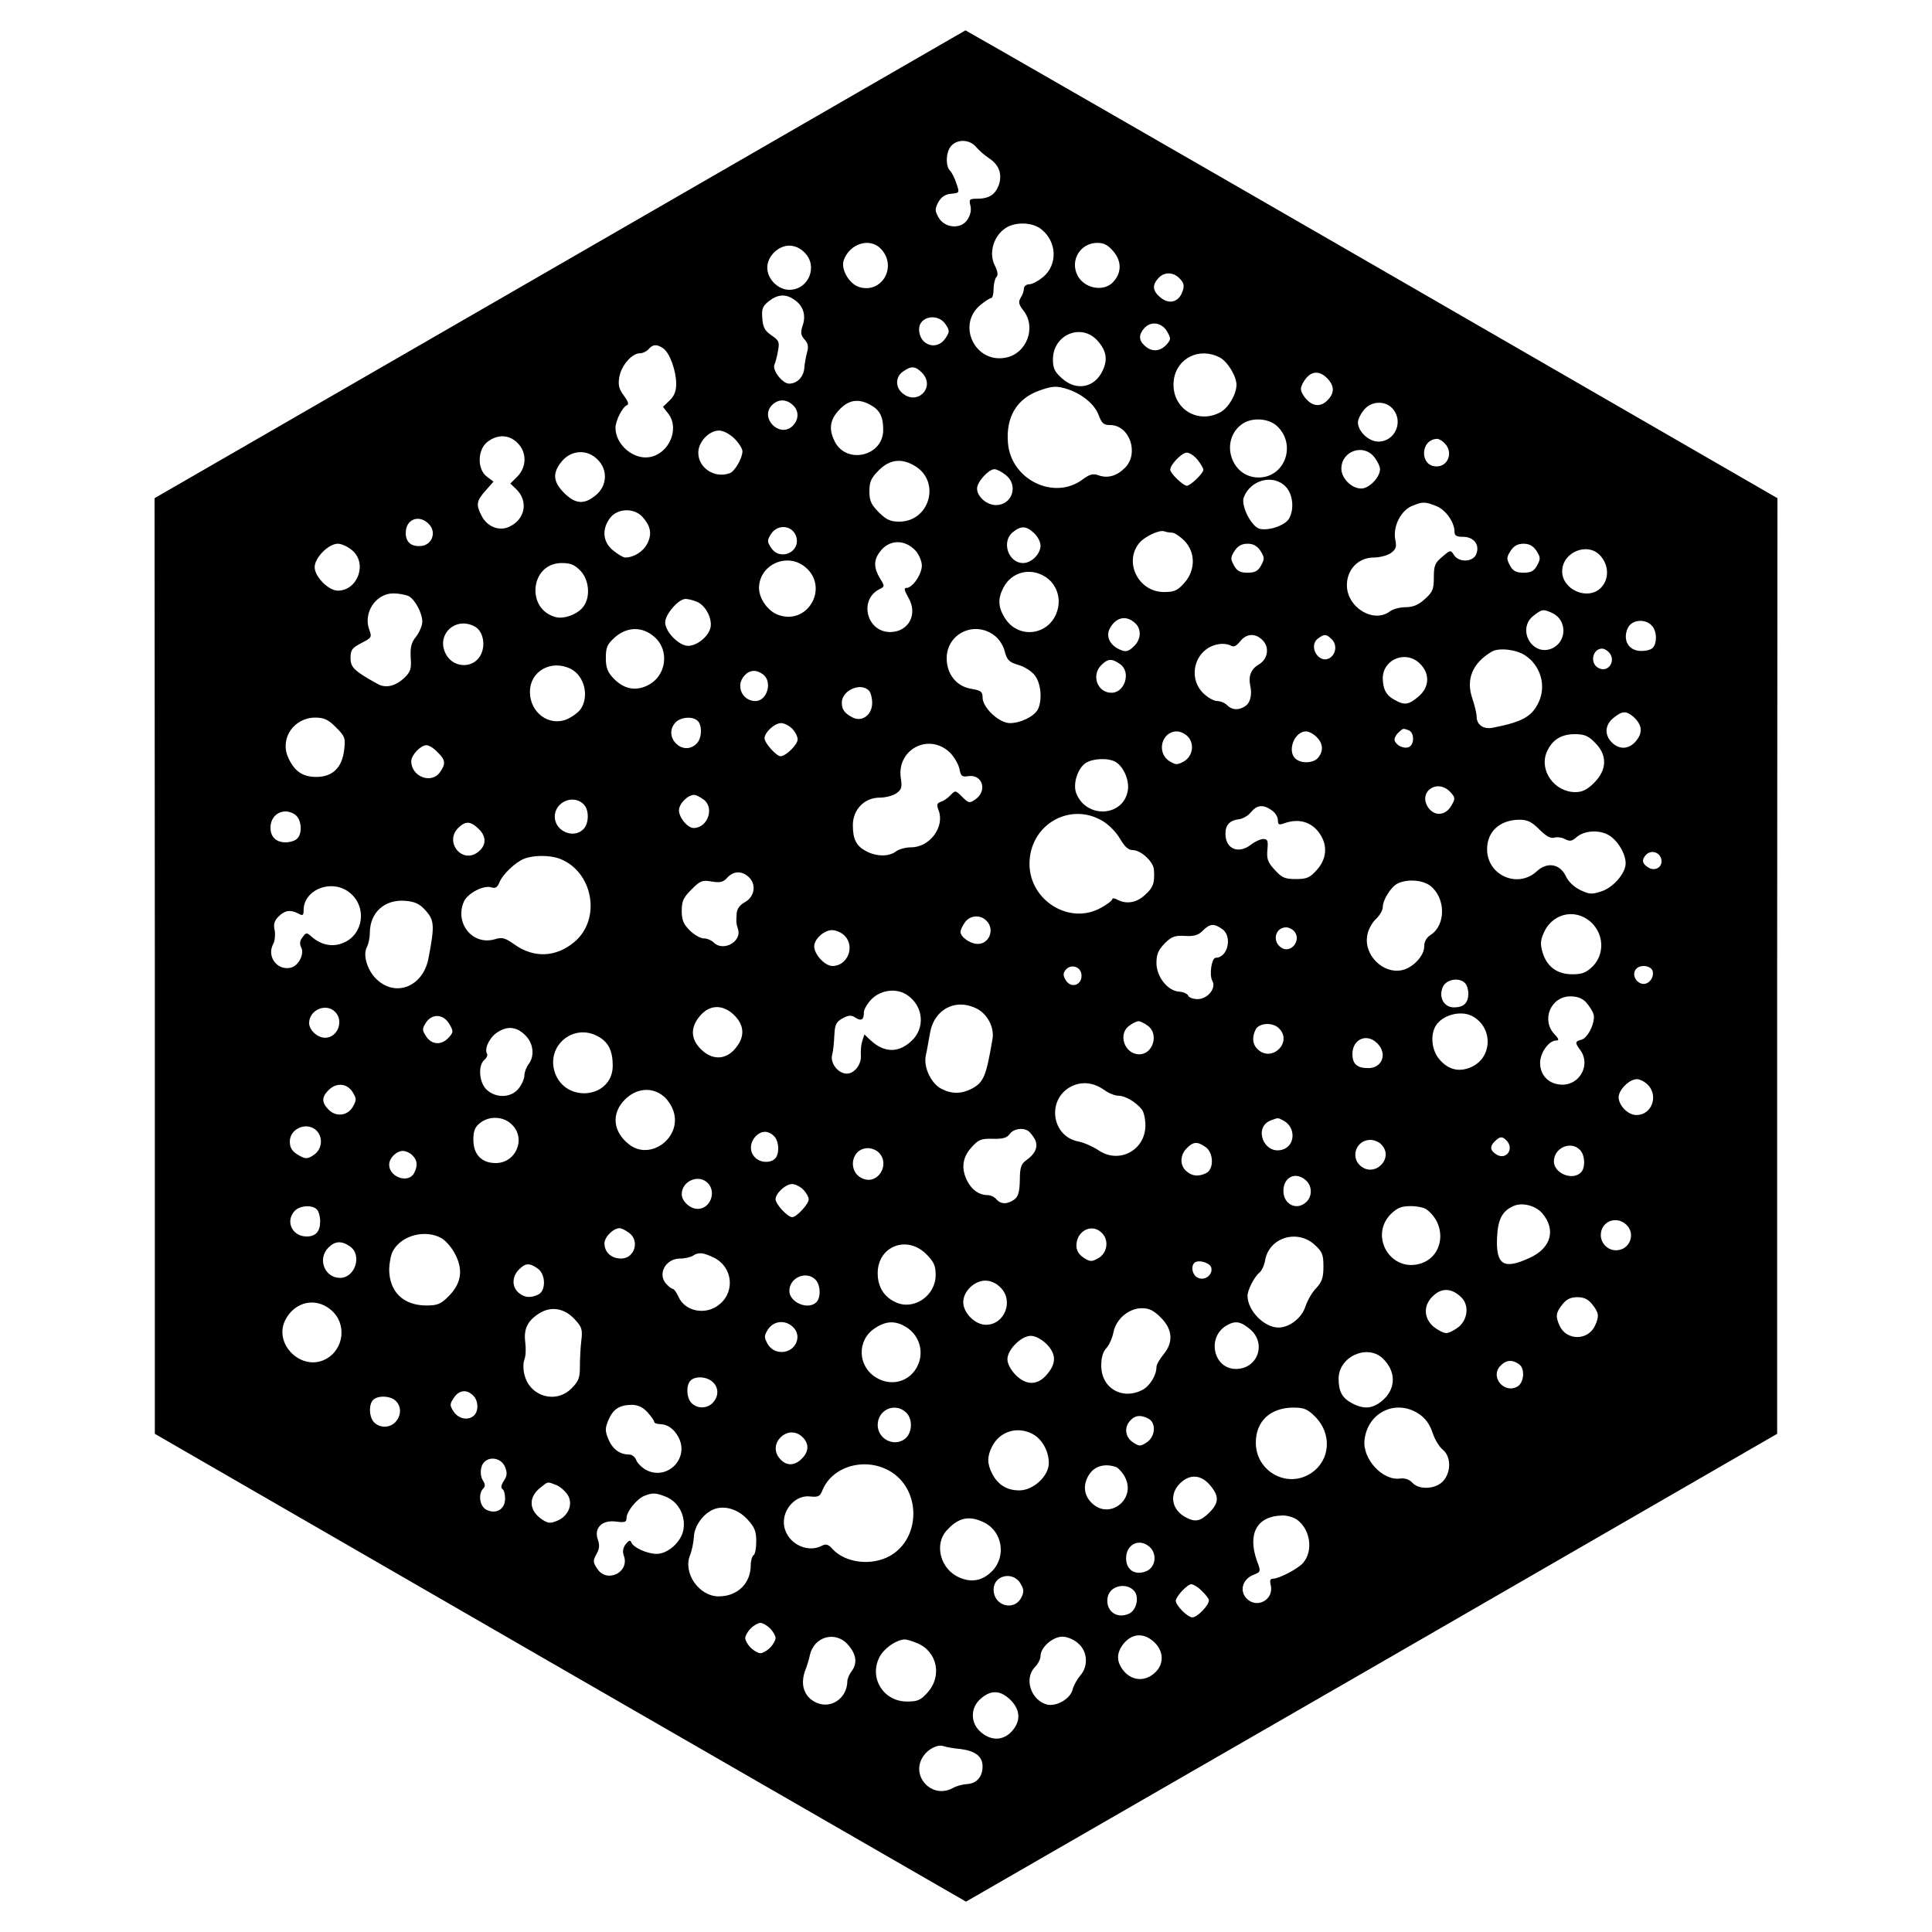 <?xml version="1.0" standalone="no"?>
<!DOCTYPE svg PUBLIC "-//W3C//DTD SVG 20010904//EN"
 "http://www.w3.org/TR/2001/REC-SVG-20010904/DTD/svg10.dtd">
<svg version="1.0" xmlns="http://www.w3.org/2000/svg"
 width="700pt" height="700pt" viewBox="0 0 700 700"
 preserveAspectRatio="xMidYMid meet">
<g transform="translate(0,700) scale(0.1,-0.1)"
fill="#000000" stroke="none">
<path d="M2028 6042 l-1468 -847 1 -1695 0 -1695 1469 -848 1470 -847 1470
847 1469 848 0 1695 1 1695 -1469 848 c-808 466 -1471 847 -1473 847 -1 -1
-663 -382 -1470 -848z m1509 425 c10 -12 31 -30 46 -40 37 -24 49 -58 36 -97
-13 -35 -35 -50 -79 -50 -27 0 -30 -2 -24 -25 4 -16 0 -35 -11 -51 -23 -36
-83 -31 -105 9 -13 24 -13 30 0 55 11 19 25 28 46 30 31 3 31 3 19 38 -6 19
-17 40 -23 46 -17 17 -15 69 5 90 23 25 67 23 90 -5z m235 -297 c58 -45 61
-129 7 -174 -17 -14 -39 -26 -50 -26 -10 0 -19 -7 -19 -15 0 -8 -5 -24 -12
-34 -9 -15 -7 -24 10 -46 48 -61 12 -157 -65 -171 -110 -21 -177 118 -92 190
17 14 35 26 40 26 5 0 9 15 9 33 0 18 5 38 10 43 7 7 5 21 -6 43 -21 42 -6
100 33 130 34 28 101 28 135 1z m-582 -70 c64 -64 5 -168 -80 -139 -35 13 -64
65 -53 96 21 60 93 83 133 43z m845 -12 c29 -35 29 -76 -1 -109 -34 -38 -105
-25 -130 23 -28 55 10 118 72 118 24 0 39 -8 59 -32z m-1120 -3 c50 -49 15
-135 -55 -135 -41 0 -80 39 -80 80 0 41 39 80 80 80 19 0 40 -9 55 -25z m1360
-95 c15 -16 17 -26 9 -47 -13 -37 -47 -47 -78 -22 -30 24 -33 45 -9 71 21 24
55 23 78 -2z m-1397 -76 c33 -22 43 -57 30 -94 -8 -25 -7 -34 7 -50 13 -14 15
-26 9 -47 -4 -15 -9 -41 -10 -58 -3 -31 -26 -55 -55 -55 -24 0 -62 49 -53 69
4 9 10 32 13 51 6 31 3 37 -24 55 -24 17 -31 29 -33 62 -3 34 1 44 24 62 32
25 61 27 92 5z m548 -89 c15 -23 15 -27 0 -50 -31 -48 -96 -26 -96 32 0 47 68
60 96 18z m803 -27 c14 -24 14 -28 -3 -47 -23 -25 -53 -27 -78 -4 -23 20 -23
41 -1 65 24 26 64 19 82 -14z m-252 -33 c32 -36 37 -68 18 -108 -29 -62 -95
-75 -147 -28 -27 24 -33 36 -33 69 0 90 104 133 162 67z m-1573 -28 c23 -17
46 -81 46 -128 0 -26 -7 -44 -24 -60 l-24 -23 21 -27 c39 -54 1 -142 -68 -155
-60 -11 -125 45 -125 106 0 26 26 77 42 82 7 3 4 14 -12 35 -18 25 -21 38 -16
68 8 42 46 85 74 85 11 0 25 7 32 15 15 18 31 19 54 2z m2015 -32 c28 -14 61
-68 61 -99 0 -35 -30 -85 -59 -100 -87 -46 -181 20 -168 118 11 79 93 119 166
81z m-1079 -55 c52 -52 -17 -123 -72 -73 -25 22 -23 59 4 77 30 21 44 20 68
-4z m1470 -22 c26 -28 25 -53 -1 -79 -26 -26 -57 -21 -82 12 -16 23 -17 30 -7
50 24 45 58 51 90 17z m-939 -39 c52 -18 96 -55 110 -94 11 -29 18 -35 41 -35
71 0 106 -103 54 -155 -30 -30 -63 -39 -96 -27 -20 7 -31 4 -56 -14 -103 -79
-261 -3 -272 131 -8 94 32 161 114 190 48 17 62 18 105 4z m-999 -56 c24 -21
23 -55 -2 -78 -46 -41 -116 29 -75 75 22 24 52 26 77 3z m278 2 c37 -19 50
-43 50 -93 0 -94 -131 -126 -175 -43 -21 41 -19 73 6 105 36 45 73 55 119 31z
m1895 -15 c42 -46 10 -120 -51 -120 -35 0 -74 37 -74 70 0 10 9 29 21 44 26
33 77 36 104 6z m-420 -62 c74 -66 32 -188 -65 -188 -101 0 -142 136 -59 194
34 24 93 21 124 -6z m-1964 -47 c16 -16 29 -37 29 -46 0 -24 -27 -72 -45 -79
-55 -21 -115 18 -115 74 0 39 39 80 75 80 16 0 38 -12 56 -29z m-786 -16 c34
-33 34 -87 -1 -122 l-25 -25 20 -19 c46 -43 35 -110 -23 -137 -36 -18 -81 -1
-101 39 -21 40 -19 54 14 91 l29 33 -24 18 c-36 27 -34 98 2 126 36 28 79 27
109 -4z m3359 -1 c32 -31 14 -84 -29 -84 -62 0 -60 98 2 100 6 0 19 -7 27 -16z
m-255 -50 c12 -15 21 -34 21 -44 0 -29 -39 -70 -68 -70 -35 0 -72 37 -72 72 0
64 80 92 119 42z m-2814 -9 c38 -37 35 -95 -6 -129 -42 -35 -74 -33 -115 8
-41 41 -43 73 -8 115 34 41 92 44 129 6z m2174 -1 c12 -15 21 -31 21 -36 0
-13 -47 -58 -60 -58 -13 0 -60 45 -60 58 0 19 42 62 60 62 10 0 28 -12 39 -26z
m-1023 -23 c93 -57 52 -201 -58 -201 -32 0 -47 7 -74 34 -28 28 -34 42 -34 76
0 34 6 48 34 76 40 40 83 45 132 15z m328 -32 c47 -37 24 -109 -36 -109 -33 0
-68 31 -68 60 0 24 42 70 63 70 8 0 26 -9 41 -21z m1015 -43 c25 -27 31 -79
12 -114 -13 -25 -73 -46 -107 -38 -30 8 -68 83 -58 113 24 65 108 87 153 39z
m546 -70 c34 -14 65 -59 65 -93 0 -14 8 -18 31 -18 39 0 61 -29 48 -62 -11
-30 -63 -32 -81 -4 -12 19 -13 19 -42 -6 -27 -22 -31 -33 -31 -75 0 -43 -4
-53 -33 -79 -23 -21 -43 -29 -70 -29 -20 0 -46 -7 -56 -15 -59 -45 -156 14
-156 95 0 57 42 100 97 100 21 0 49 7 62 16 19 14 22 22 16 50 -8 46 19 102
59 120 40 17 49 17 91 0z m-2878 -38 c31 -34 36 -63 18 -98 -15 -29 -49 -50
-80 -50 -7 0 -27 12 -44 26 -38 31 -41 78 -10 118 27 35 86 36 116 4z m-772
-28 c27 -29 10 -74 -28 -78 -36 -4 -57 13 -57 47 0 51 50 69 85 31z m1329 -42
c20 -57 -57 -93 -90 -43 -15 23 -15 27 0 51 24 36 76 31 90 -8z m863 10 c13
-12 23 -32 23 -45 0 -30 -33 -63 -63 -63 -54 0 -80 78 -37 112 29 24 49 23 77
-4z m500 2 c8 0 28 -13 44 -29 41 -42 41 -107 0 -153 -25 -28 -36 -33 -74 -33
-93 0 -147 110 -88 179 20 23 72 47 89 41 8 -3 20 -5 29 -5z m-929 -66 c12
-14 22 -38 22 -53 0 -32 -34 -81 -55 -81 -11 0 -9 -8 6 -35 36 -60 1 -125 -66
-125 -85 0 -114 117 -39 155 20 10 20 11 2 40 -22 37 -23 64 -2 93 33 48 92
50 132 6z m-2042 2 c56 -47 20 -146 -52 -146 -34 0 -84 51 -84 85 0 34 50 85
84 85 14 0 37 -11 52 -24z m3291 -2 c15 -24 15 -29 2 -53 -11 -20 -22 -26 -49
-26 -27 0 -38 6 -49 26 -13 24 -13 29 2 53 12 18 26 26 47 26 21 0 35 -8 47
-26z m1000 0 c15 -24 15 -29 2 -53 -11 -20 -22 -26 -49 -26 -27 0 -38 6 -49
26 -13 24 -13 29 2 53 12 18 26 26 47 26 21 0 35 -8 47 -26z m230 -16 c33 -35
34 -87 3 -118 -47 -47 -140 -7 -140 60 0 69 91 107 137 58z m-2879 -43 c86
-72 11 -209 -95 -174 -39 12 -73 59 -73 99 1 85 103 130 168 75z m-815 -13
c31 -32 37 -93 12 -128 -19 -28 -69 -48 -101 -40 -110 28 -93 196 21 196 32 0
47 -6 68 -28z m1683 -21 c42 -26 60 -78 44 -126 -29 -89 -142 -102 -190 -23
-24 39 -25 69 -5 108 29 57 96 75 151 41z m-2305 -71 c23 -13 49 -61 49 -93 0
-13 -10 -37 -22 -53 -18 -22 -22 -39 -20 -76 3 -40 0 -51 -21 -72 -33 -32 -69
-41 -99 -24 -85 47 -98 60 -98 94 0 29 5 36 39 54 37 19 39 21 29 48 -23 61
23 132 87 132 20 0 45 -5 56 -10z m1043 -20 c32 -12 58 -62 50 -95 -8 -32 -49
-65 -81 -65 -33 0 -83 51 -83 85 0 29 48 85 74 85 8 0 26 -4 40 -10z m3100
-41 c54 -25 54 -103 0 -128 -72 -32 -130 69 -68 118 31 24 35 25 68 10z
m-1512 -36 c24 -21 23 -58 -2 -83 -23 -23 -33 -24 -60 -10 -31 17 -43 46 -29
73 22 41 59 49 91 20z m1872 -9 c20 -19 21 -68 2 -83 -8 -7 -30 -11 -48 -9
-40 4 -59 42 -40 83 14 29 61 35 86 9z m-4264 -4 c28 -15 40 -61 24 -98 -23
-55 -101 -56 -129 -1 -36 69 35 137 105 99z m649 -36 c59 -49 46 -145 -24
-178 -43 -21 -86 -12 -122 26 -22 23 -28 39 -28 74 0 39 5 50 33 75 43 38 98
40 141 3z m1232 5 c17 -12 33 -35 39 -58 8 -32 16 -40 49 -50 22 -6 49 -23 60
-38 23 -28 28 -91 11 -124 -14 -25 -62 -49 -101 -49 -39 0 -99 56 -99 93 0 21
-6 25 -39 31 -55 8 -91 53 -91 111 0 88 98 137 171 84z m971 -16 c29 -26 23
-71 -12 -91 -27 -16 -38 -42 -30 -77 7 -31 0 -60 -16 -72 -24 -17 -49 -17 -68
2 -8 8 -24 15 -36 15 -12 0 -35 13 -51 29 -58 58 -29 159 51 176 16 4 37 2 47
-3 13 -8 21 -4 36 14 22 28 53 31 79 7z m253 1 c20 -20 16 -53 -7 -68 -40 -24
-80 44 -42 71 23 17 29 16 49 -3z m700 -58 c57 -37 78 -110 50 -170 -25 -53
-60 -72 -168 -93 -32 -6 -57 11 -57 41 0 11 -7 40 -15 64 -25 70 0 130 70 171
25 15 88 8 120 -13z m303 12 c30 -30 0 -78 -37 -58 -32 17 -21 70 14 70 6 0
16 -5 23 -12z m-683 -43 c37 -36 34 -86 -6 -119 -34 -29 -50 -32 -82 -14 -34
17 -46 39 -47 80 0 70 85 104 135 53z m-1087 -1 c41 -28 18 -104 -31 -104 -51
0 -74 63 -37 100 24 24 38 25 68 4z m-1989 -18 c49 -26 66 -99 35 -145 -9 -13
-32 -29 -50 -37 -65 -27 -134 24 -134 99 0 76 78 119 149 83z m695 -19 c36
-26 16 -97 -27 -97 -48 0 -73 56 -40 92 19 21 42 23 67 5z m384 -59 c7 -7 12
-27 12 -45 0 -43 -37 -71 -72 -52 -28 15 -38 28 -38 53 0 44 67 75 98 44z
m2770 -95 c31 -28 35 -56 11 -86 -25 -32 -61 -35 -89 -7 -28 28 -25 64 6 89
32 26 46 26 72 4z m-4701 -38 c33 -33 35 -39 30 -81 -7 -65 -42 -99 -101 -99
-51 0 -81 22 -103 73 -29 68 23 142 99 142 32 0 47 -7 75 -35z m1311 23 c17
-17 15 -64 -4 -82 -49 -50 -124 24 -77 76 18 20 63 24 81 6z m342 -28 c11 -11
20 -29 20 -39 0 -19 -43 -61 -62 -61 -15 0 -58 48 -58 65 0 21 36 55 60 55 11
0 29 -9 40 -20z m2234 -6 c21 -8 21 -53 0 -61 -18 -7 -45 6 -51 24 -2 6 3 18
12 27 19 18 18 18 39 10z m-800 -23 c25 -27 17 -72 -15 -90 -24 -13 -29 -13
-53 2 -47 31 -27 107 28 107 13 0 31 -9 40 -19z m466 -1 c23 -23 26 -49 7 -74
-16 -21 -60 -24 -82 -6 -33 27 -6 100 37 100 10 0 27 -9 38 -20z m1009 -21
c45 -44 44 -98 -3 -145 -25 -25 -43 -34 -68 -34 -76 0 -132 78 -104 145 19 44
52 65 102 65 34 0 49 -6 73 -31z m-2337 -36 c15 -15 30 -41 34 -58 5 -27 9
-31 33 -27 52 7 69 -55 24 -85 -20 -14 -24 -13 -47 10 -24 24 -25 24 -42 6 -9
-10 -25 -21 -35 -24 -15 -5 -16 -11 -8 -32 22 -59 -32 -133 -100 -133 -20 0
-45 -7 -55 -15 -25 -19 -69 -19 -106 0 -37 19 -50 43 -50 95 0 57 42 100 97
100 21 0 49 7 61 16 18 13 21 21 16 53 -17 105 101 168 178 94z m-1857 2 c29
-28 31 -42 9 -73 -31 -44 -104 -16 -104 40 0 22 34 58 55 58 9 0 27 -11 40
-25z m2456 -35 c30 -17 52 -68 45 -106 -18 -95 -152 -100 -187 -7 -12 33 5 88
34 108 25 17 80 20 108 5z m1215 -111 c17 -19 17 -23 3 -47 -21 -38 -62 -41
-85 -7 -37 57 35 106 82 54z m-2708 -25 c42 -29 17 -104 -35 -104 -22 0 -53
38 -53 64 0 24 32 56 55 56 6 0 21 -7 33 -16z m-430 -22 c17 -22 15 -67 -4
-86 -36 -37 -104 -7 -104 45 0 56 73 84 108 41z m2490 -18 c12 -8 22 -24 22
-35 0 -17 4 -19 23 -12 47 17 89 8 119 -25 39 -45 39 -100 -1 -144 -25 -28
-36 -33 -76 -33 -40 0 -51 5 -77 34 -25 27 -29 40 -26 72 3 33 1 39 -15 39
-10 0 -30 -9 -44 -20 -46 -36 -93 -16 -93 39 0 33 16 49 51 53 13 2 32 13 42
26 22 26 44 28 75 6z m-3534 -20 c20 -20 21 -68 1 -84 -8 -7 -26 -12 -40 -12
-34 0 -55 19 -55 53 0 34 23 59 55 59 13 0 31 -7 39 -16z m2920 -18 c24 -14
51 -42 64 -65 17 -29 30 -41 46 -41 30 0 76 -43 77 -72 3 -48 -3 -64 -32 -90
-31 -29 -67 -35 -100 -18 -10 6 -19 7 -19 2 0 -4 -18 -19 -41 -31 -113 -64
-259 26 -259 159 0 141 145 226 264 156z m1583 -31 c24 -24 41 -34 54 -30 10
3 28 1 39 -5 17 -9 25 -8 40 5 28 26 83 30 119 9 32 -19 61 -67 61 -102 0 -35
-43 -86 -86 -101 -36 -12 -44 -12 -78 4 -23 11 -44 31 -53 51 -21 44 -67 52
-104 18 -69 -65 -181 -16 -181 79 0 64 46 106 116 107 30 0 45 -7 73 -35z
m-3841 0 c27 -27 26 -59 -4 -82 -57 -45 -123 36 -72 87 27 27 46 25 76 -5z
m4284 -116 c0 -24 -27 -36 -48 -22 -23 14 -25 29 -7 47 21 20 55 5 55 -25z
m-3993 10 c122 -46 153 -219 54 -302 -67 -56 -147 -59 -217 -9 -34 24 -44 27
-71 19 -81 -24 -147 59 -112 137 14 30 72 60 99 51 15 -5 22 0 29 17 11 29 58
74 91 87 34 13 92 13 127 0z m685 -66 c29 -26 23 -71 -12 -91 -20 -11 -30 -25
-31 -42 -2 -35 -2 -33 5 -57 14 -45 -54 -82 -88 -48 -8 8 -24 15 -36 15 -12 0
-35 13 -51 29 -23 23 -29 38 -29 71 0 35 6 48 35 77 32 32 39 35 74 29 30 -5
42 -2 56 14 22 24 52 26 77 3z m2471 -33 c55 -44 56 -141 1 -177 -16 -10 -24
-25 -24 -43 0 -33 -40 -76 -80 -85 -69 -15 -140 55 -126 127 3 19 17 45 31 58
14 13 25 32 25 43 0 27 30 74 54 86 35 17 91 13 119 -9z m-3914 -26 c61 -51
48 -150 -25 -180 -40 -17 -81 -8 -116 23 -17 15 -19 15 -32 -3 -10 -12 -11
-24 -5 -36 13 -24 -9 -67 -37 -74 -49 -12 -89 40 -64 86 6 11 8 34 5 50 -5 21
-1 34 14 49 23 23 43 26 72 11 16 -9 19 -7 19 12 0 77 106 116 169 62z m274
-64 c31 -35 32 -55 9 -174 -19 -97 -112 -138 -181 -80 -38 31 -58 92 -42 122
6 11 11 35 11 52 0 74 54 123 130 116 34 -3 51 -11 73 -36z m4230 -50 c39 -44
38 -110 -2 -151 -24 -23 -38 -29 -74 -29 -55 0 -92 27 -108 79 -9 32 -8 44 6
75 35 73 124 86 178 26z m-2199 14 c31 -30 11 -84 -31 -84 -28 0 -63 25 -63
44 0 6 7 22 16 34 18 26 56 29 78 6z m854 -30 c38 -26 21 -104 -23 -104 -15 0
-25 -63 -12 -85 14 -26 -18 -65 -54 -65 -16 0 -32 6 -34 13 -3 6 -17 13 -32
14 -42 2 -83 54 -83 104 0 32 7 47 30 71 25 25 37 29 73 27 33 -2 48 2 65 19
26 26 40 27 70 6z m262 -9 c26 -32 -13 -81 -47 -59 -35 22 -23 74 17 74 10 0
23 -7 30 -15z m-1630 -15 c39 -39 11 -110 -44 -110 -27 0 -66 42 -66 71 0 27
36 59 65 59 14 0 34 -9 45 -20z m858 -139 c6 -40 -39 -56 -58 -20 -9 15 -8 24
1 35 18 22 53 13 57 -15z m2069 13 c8 -22 -10 -49 -32 -49 -10 0 -22 7 -28 16
-15 24 -1 49 28 49 15 0 28 -7 32 -16z m-679 -46 c7 -7 12 -24 12 -38 0 -34
-17 -50 -52 -50 -37 0 -57 38 -40 75 13 27 58 35 80 13z m-2020 -44 c58 -40
65 -119 14 -166 -47 -44 -99 -43 -149 4 l-21 20 -8 -24 c-4 -12 -6 -36 -5 -51
3 -33 -23 -67 -51 -67 -31 0 -61 38 -53 68 4 15 7 47 8 72 2 37 6 47 29 60 22
12 32 13 47 3 22 -14 31 -8 31 19 0 11 13 33 29 49 34 33 91 40 129 13z m2459
-26 c11 -13 23 -31 26 -41 10 -26 -19 -88 -43 -94 -24 -6 -24 -11 -5 -37 39
-51 1 -126 -64 -126 -47 0 -81 32 -81 79 0 37 32 81 58 81 12 0 10 6 -6 23
-49 52 -13 137 58 137 25 0 43 -7 57 -22z m-2207 -23 c38 -20 63 -68 56 -109
-23 -136 -32 -158 -76 -181 -37 -19 -73 -19 -109 0 -37 19 -65 77 -57 119 4
17 10 53 15 80 14 89 93 131 171 91z m-2326 -11 c33 -33 9 -94 -36 -94 -28 0
-58 28 -58 53 0 48 61 74 94 41z m1447 -13 c37 -37 38 -79 3 -120 -35 -42 -84
-43 -125 -2 -37 37 -38 79 -3 120 35 42 84 43 125 2z m2672 -2 c76 -39 76
-148 0 -184 -44 -21 -85 -12 -118 27 -27 32 -33 84 -15 118 22 41 90 61 133
39z m-3704 -31 c14 -24 14 -28 -3 -47 -26 -29 -62 -27 -82 4 -15 23 -15 27 0
51 23 33 64 30 85 -8z m2529 -4 c42 -29 20 -104 -30 -104 -54 0 -79 74 -36
104 12 9 27 16 33 16 6 0 21 -7 33 -16z m476 -10 c50 -49 -24 -124 -76 -77
-20 18 -23 45 -8 74 13 23 62 26 84 3z m-2726 -30 c25 -29 29 -71 7 -100 -8
-10 -15 -29 -15 -40 0 -12 -9 -33 -21 -48 -27 -34 -82 -36 -116 -4 -27 25 -32
88 -8 108 8 7 12 16 10 21 -12 18 9 62 39 80 38 24 72 18 104 -17z m262 -1
c35 -20 50 -52 50 -104 0 -119 -172 -138 -210 -24 -32 98 71 181 160 128z
m2820 -23 c38 -38 18 -90 -33 -90 -40 0 -57 15 -57 51 0 54 52 77 90 39z m980
-150 c40 -40 15 -110 -41 -110 -35 0 -72 44 -63 74 8 27 41 56 65 56 10 0 28
-9 39 -20z m-1968 -20 c15 -11 38 -20 50 -20 25 0 64 -23 85 -50 7 -8 13 -34
13 -57 0 -91 -96 -142 -171 -90 -20 13 -51 27 -71 31 -99 18 -117 154 -26 200
39 19 81 14 120 -14z m-2725 -6 c15 -24 15 -29 2 -53 -19 -34 -61 -39 -88 -12
-26 26 -26 46 -1 71 28 28 66 26 87 -6z m1126 -15 c15 -11 32 -37 38 -58 28
-94 -85 -177 -161 -118 -60 46 -66 113 -16 163 41 41 97 47 139 13z m-548
-104 c52 -51 14 -139 -59 -139 -51 0 -81 31 -81 85 0 31 6 46 24 60 33 27 86
25 116 -6z m2795 15 c47 -25 43 -94 -6 -106 -65 -17 -103 81 -41 106 29 11 26
11 47 0z m-3508 -32 c30 -24 27 -72 -6 -93 -20 -14 -29 -14 -48 -4 -28 15 -38
28 -38 53 0 45 56 71 92 44z m2584 -6 c6 -4 16 -17 23 -29 14 -27 3 -53 -31
-77 -18 -13 -23 -26 -23 -72 -1 -43 -6 -60 -20 -70 -25 -18 -49 -18 -65 1 -7
8 -21 15 -32 15 -30 0 -56 18 -73 50 -23 45 -19 85 14 122 26 29 35 33 78 32
36 -1 51 3 61 17 13 19 48 25 68 11z m-922 -18 c19 -18 21 -65 4 -82 -17 -17
-54 -15 -72 4 -21 20 -20 53 1 76 20 22 46 23 67 2z m2654 -16 c30 -30 -1 -73
-36 -51 -23 14 -25 29 -7 47 20 19 27 20 43 4z m-454 -14 c50 -49 -24 -124
-76 -77 -36 33 -13 93 37 93 13 0 31 -7 39 -16z m-636 -10 c29 -20 31 -79 3
-94 -28 -14 -52 -12 -73 7 -24 21 -23 58 2 83 24 24 38 25 68 4z m1356 -10
c19 -18 21 -65 4 -82 -31 -31 -98 -3 -98 40 0 49 61 76 94 42z m-2540 -10 c42
-42 -2 -116 -56 -95 -59 22 -46 111 17 111 13 0 31 -7 39 -16z m-1690 -10 c19
-18 20 -38 6 -65 -21 -38 -90 -14 -90 31 0 24 26 50 50 50 10 0 26 -7 34 -16z
m3238 -91 c22 -20 23 -56 2 -77 -34 -34 -84 -11 -84 39 0 51 45 72 82 38z
m-2168 -9 c33 -33 9 -94 -36 -94 -28 0 -58 28 -58 53 0 48 61 74 94 41z m346
-24 c11 -11 20 -27 20 -35 0 -18 -44 -65 -60 -65 -16 0 -60 47 -60 65 0 21 36
55 60 55 11 0 29 -9 40 -20z m2677 -85 c52 -60 33 -128 -46 -163 -93 -43 -121
-25 -117 73 3 68 19 98 61 116 31 13 78 1 102 -26z m-4439 13 c7 -7 12 -26 12
-43 0 -37 -16 -55 -49 -55 -52 0 -78 54 -44 92 18 20 63 24 81 6z m4022 -1
c75 -58 60 -172 -26 -196 -107 -30 -183 101 -105 180 24 23 38 29 73 29 24 0
50 -6 58 -13z m722 -54 c36 -33 13 -93 -37 -93 -30 0 -55 25 -55 55 0 49 55
72 92 38z m-3614 -29 c41 -28 22 -94 -28 -94 -35 0 -60 23 -60 55 0 23 32 55
55 55 6 0 21 -7 33 -16z m1716 -3 c25 -27 17 -72 -15 -90 -24 -13 -29 -13 -53
2 -17 12 -26 26 -26 44 0 55 59 83 94 44z m-2393 -18 c16 -10 39 -37 50 -61
28 -56 19 -104 -26 -149 -28 -28 -40 -33 -80 -33 -84 0 -135 50 -135 132 1 23
6 53 14 66 31 57 119 79 177 45z m3161 -22 c29 -26 33 -36 33 -80 0 -40 -5
-55 -26 -78 -15 -15 -32 -45 -39 -66 -13 -42 -58 -77 -98 -77 -52 0 -112 62
-112 115 0 21 24 68 43 84 8 6 18 27 21 46 15 81 115 112 178 56z m-3494 -7
c45 -31 19 -114 -36 -114 -56 0 -83 69 -42 110 24 24 48 25 78 4z m2088 -28
c28 -28 34 -42 34 -76 0 -73 -76 -127 -141 -100 -45 19 -69 56 -69 107 0 98
106 139 176 69z m-771 -12 c68 -32 80 -121 23 -169 -49 -42 -126 -28 -150 27
-7 15 -16 28 -20 28 -3 0 -14 7 -22 16 -36 35 -6 94 48 94 17 0 38 5 46 10 21
14 37 12 75 -6z m1804 -38 c5 -27 -26 -48 -50 -35 -19 10 -25 39 -12 53 14 14
58 1 62 -18z m-2441 -2 c29 -20 31 -79 3 -94 -28 -14 -52 -12 -73 7 -24 21
-23 58 2 83 24 24 38 25 68 4z m1006 -40 c19 -18 21 -65 4 -82 -30 -30 -98 -1
-98 41 0 48 61 74 94 41z m671 -29 c49 -48 15 -135 -53 -135 -39 0 -82 43 -82
82 0 39 40 78 80 78 19 0 40 -9 55 -25z m1669 -35 c29 -28 25 -78 -8 -107 -15
-12 -36 -23 -46 -23 -10 0 -31 11 -46 23 -38 33 -37 81 1 114 31 28 66 25 99
-7z m475 -26 c24 -30 26 -43 10 -77 -25 -55 -103 -55 -128 -1 -16 35 -14 48
10 78 15 19 30 26 54 26 24 0 39 -7 54 -26z m-4570 -20 c59 -49 48 -144 -20
-179 -87 -45 -190 56 -145 143 34 66 110 83 165 36z m884 -35 c26 -28 28 -37
23 -78 -3 -25 -5 -67 -5 -94 0 -40 -5 -52 -30 -77 -56 -57 -149 -31 -170 46
-6 21 -6 45 -1 58 5 13 6 41 3 63 -6 48 8 77 50 104 44 28 93 19 130 -22z
m2123 7 c43 -43 46 -90 9 -134 -14 -17 -25 -37 -25 -45 0 -30 -24 -69 -51 -83
-74 -38 -149 7 -149 88 0 29 6 51 19 64 10 11 21 36 25 56 9 48 55 88 103 88
27 0 43 -8 69 -34z m-1334 -33 c39 -35 7 -98 -48 -91 -18 2 -34 13 -43 29 -13
24 -13 29 2 53 20 30 61 35 89 9z m409 0 c44 -26 64 -77 50 -125 -21 -69 -95
-97 -157 -59 -67 41 -70 135 -5 178 40 27 73 29 112 6z m1248 -9 c61 -51 28
-144 -51 -144 -82 0 -107 116 -33 158 31 18 51 14 84 -14z m-738 -53 c36 -36
37 -70 3 -110 -34 -41 -75 -42 -115 -2 -17 18 -29 40 -29 56 0 35 50 85 85 85
16 0 38 -12 56 -29z m1218 -52 c50 -47 50 -111 -1 -154 -34 -29 -66 -32 -108
-10 -37 19 -50 43 -50 90 0 79 103 126 159 74z m495 -22 c22 -16 18 -65 -5
-80 -47 -29 -101 32 -64 73 21 23 44 25 69 7z m-2922 -64 c22 -20 23 -51 1
-75 -20 -22 -56 -23 -77 -2 -19 18 -21 65 -4 82 17 17 58 15 80 -5z m-868 -49
c19 -18 21 -55 4 -72 -20 -20 -56 -14 -74 13 -15 23 -15 27 0 50 19 29 47 32
70 9z m-280 -20 c21 -20 20 -53 -1 -76 -20 -22 -56 -23 -77 -2 -19 18 -21 65
-4 82 17 17 64 15 82 -4z m911 -40 c14 -15 25 -31 25 -35 0 -5 10 -9 23 -9 26
-1 49 -17 65 -47 41 -76 -40 -159 -117 -119 -16 9 -32 25 -36 36 -4 11 -15 20
-26 20 -34 0 -60 20 -75 56 -12 29 -12 39 0 68 17 40 39 55 84 56 23 0 40 -8
57 -26z m937 -1 c27 -24 24 -79 -7 -99 -40 -26 -95 4 -95 53 0 55 62 83 102
46z m1483 -16 c62 -62 55 -158 -14 -204 -86 -58 -201 5 -201 110 0 77 52 126
134 127 41 0 53 -5 81 -33z m376 10 c23 -15 39 -37 49 -67 8 -25 25 -53 38
-63 30 -25 30 -82 0 -114 -27 -29 -87 -32 -111 -5 -11 12 -27 17 -44 15 -64
-9 -138 72 -129 141 12 100 115 148 197 93z m-980 -17 c29 -16 25 -65 -6 -86
-23 -15 -27 -15 -50 0 -29 19 -33 56 -9 80 18 19 38 20 65 6z m-421 -55 c35
-18 60 -62 60 -106 0 -47 -56 -99 -107 -99 -45 0 -77 20 -98 60 -19 37 -19 63
0 100 28 54 90 73 145 45z m-838 -7 c30 -24 31 -56 3 -83 -27 -28 -59 -27 -82
3 -41 51 28 120 79 80z m-1071 -116 c7 -18 6 -31 -6 -48 -9 -14 -11 -25 -5
-29 6 -3 10 -19 10 -35 0 -38 -32 -57 -66 -41 -26 11 -33 58 -13 78 8 8 7 16
-2 30 -7 11 -9 31 -5 46 10 43 71 43 87 -1z m1401 -17 c106 -70 102 -240 -7
-302 -67 -38 -163 -26 -209 25 -14 16 -23 19 -37 12 -60 -32 -139 16 -139 85
0 53 47 99 95 93 30 -3 36 0 45 23 38 91 163 122 252 64z m813 19 c8 -4 23
-20 31 -36 42 -81 -58 -157 -121 -93 -31 30 -32 73 -4 109 20 26 57 34 94 20z
m339 -65 c34 -40 33 -64 -3 -100 -32 -31 -50 -35 -84 -17 -52 27 -62 83 -22
123 35 35 76 33 109 -6z m-2370 1 c14 -5 32 -21 42 -35 22 -33 4 -78 -37 -95
-24 -10 -33 -10 -54 4 -49 32 -52 81 -7 116 29 23 24 22 56 10z m401 -44 c44
-19 70 -69 61 -119 -8 -44 -56 -87 -97 -87 -34 0 -85 23 -92 42 -3 9 -9 7 -20
-7 -10 -13 -12 -26 -7 -41 23 -60 -61 -102 -96 -48 -16 24 -16 29 -3 53 11 19
12 33 5 53 -15 42 16 72 66 65 32 -4 38 -2 38 13 0 23 37 69 64 80 30 12 42
12 81 -4z m293 -81 c26 -28 32 -43 32 -79 0 -25 -4 -48 -10 -51 -5 -3 -10 -20
-10 -36 0 -66 -48 -113 -116 -113 -71 0 -130 84 -104 149 7 17 13 47 14 67 2
39 33 83 71 99 38 16 88 2 123 -36z m1991 -1 c49 -35 60 -114 22 -157 -18 -21
-87 -57 -109 -57 -10 0 -12 -7 -8 -23 13 -54 -52 -88 -89 -47 -24 27 -13 67
24 83 30 12 30 12 15 52 -35 99 1 162 91 164 17 1 41 -6 54 -15z m-1134 -10
c67 -32 82 -124 29 -177 -34 -34 -73 -42 -117 -23 -70 29 -94 121 -46 172 42
46 81 54 134 28z m597 -86 c31 -24 27 -74 -7 -90 -41 -18 -75 3 -75 46 0 49
45 73 82 44z m-466 -133 c13 -21 15 -31 6 -50 -25 -55 -102 -35 -102 26 0 51
68 67 96 24z m414 -30 c18 -22 8 -68 -18 -81 -47 -23 -90 12 -78 62 10 40 69
51 96 19z m245 0 c14 -13 25 -28 25 -33 0 -19 -42 -62 -60 -62 -17 0 -60 43
-60 60 0 15 42 60 56 60 8 0 26 -11 39 -25z m-1565 -135 c11 -11 20 -27 20
-35 0 -8 -9 -24 -20 -35 -11 -11 -27 -20 -35 -20 -8 0 -24 9 -35 20 -11 11
-20 27 -20 35 0 8 9 24 20 35 11 11 27 20 35 20 8 0 24 -9 35 -20z m1398 -56
c29 -33 28 -75 -3 -104 -35 -33 -81 -31 -112 4 -27 32 -29 62 -7 94 33 47 82
49 122 6z m-1114 -5 c29 -34 33 -66 11 -95 -8 -10 -15 -27 -15 -36 -1 -60 -57
-100 -110 -78 -47 20 -63 67 -41 122 5 13 12 35 15 50 15 70 95 91 140 37z
m832 7 c35 -29 38 -84 7 -118 -11 -13 -23 -35 -27 -50 -8 -33 -58 -62 -92 -54
-59 15 -85 95 -44 136 11 11 20 29 20 40 0 31 44 70 79 70 17 0 42 -10 57 -24z
m-582 0 c72 -30 90 -119 37 -178 -25 -28 -36 -33 -75 -33 -84 0 -137 83 -101
158 15 33 62 66 93 67 7 0 28 -6 46 -14z m337 -205 c37 -37 38 -78 4 -115 -31
-33 -74 -34 -111 -2 -39 33 -39 89 0 122 37 32 71 30 107 -5z m-181 -178 c54
-7 80 -27 80 -63 0 -37 -21 -62 -56 -64 -16 -1 -39 -7 -51 -14 -77 -43 -157
45 -107 116 19 27 53 43 74 35 8 -3 35 -8 60 -10z"/>
</g>
</svg>
